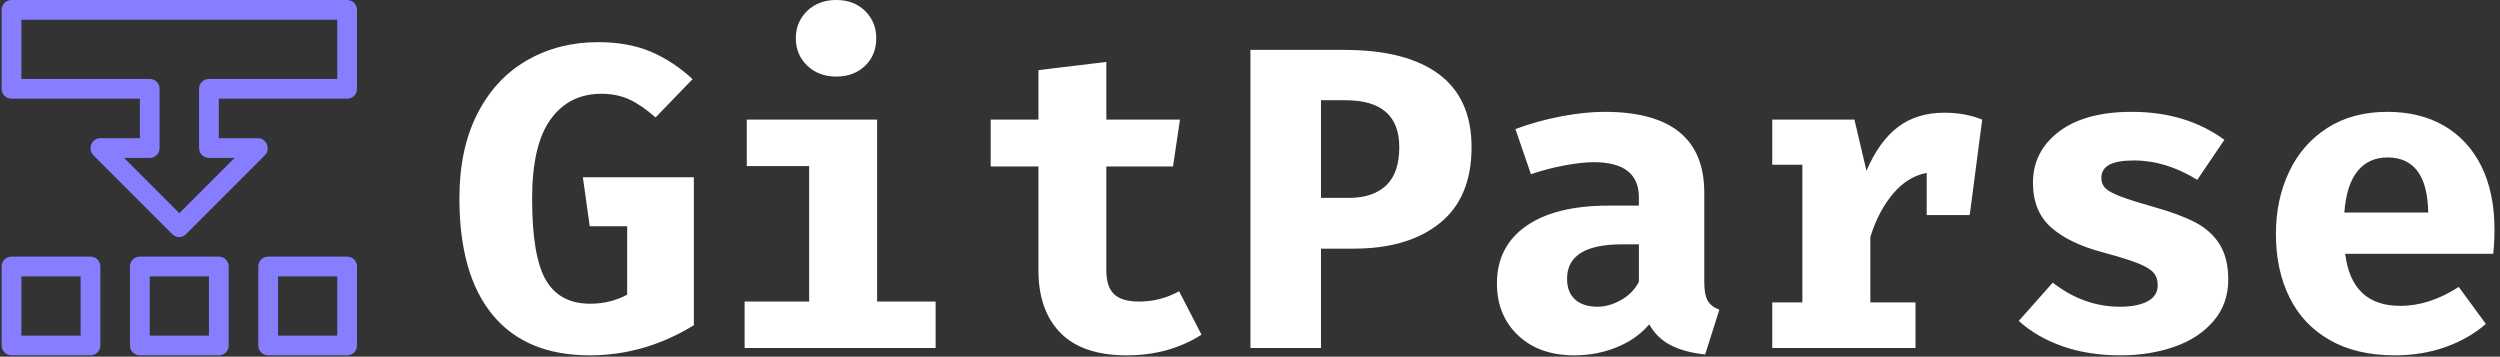<svg xmlns="http://www.w3.org/2000/svg" version="1.1" xmlns:xlink="http://www.w3.org/1999/xlink" xmlns:svgjs="http://svgjs.dev/svgjs" width="1500" height="214" viewBox="0 0 1500 214"><rect x="0" y="0" width="1500" height="214" fill="#333333" stroke="none"/><g transform="matrix(1,0,0,1,-1.136,-0.398)"><svg viewBox="0 0 385 55" data-background-color="#000000" preserveAspectRatio="xMidYMid meet" height="214" width="1500" xmlns="http://www.w3.org/2000/svg" xmlns:xlink="http://www.w3.org/1999/xlink"><g id="tight-bounds" transform="matrix(1,0,0,1,0.292,0.102)"><svg viewBox="0 0 384.417 54.795" height="54.795" width="384.417"><g><svg viewBox="0 0 384.417 54.795" height="54.795" width="384.417"><g><svg viewBox="0 0 384.417 54.795" height="54.795" width="384.417"><g id="textblocktransform"><svg viewBox="0 0 384.417 54.795" height="54.795" width="384.417" id="textblock"><g><svg viewBox="0 0 384.417 54.795" height="54.795" width="384.417"><g><svg><g></g><g></g></svg></g><g><svg><g></g><g><svg></svg></g></svg></g><g id="text-0"><svg viewBox="0 0 384.417 54.795" height="54.795" width="384.417"><g><svg xmlns="http://www.w3.org/2000/svg" xmlns:xlink="http://www.w3.org/1999/xlink" version="1.1" x="0" y="0" viewBox="5 5 90 90" style="enable-background:new 0 0 100 100;" xml:space="preserve" height="54.795" width="54.795" class="icon-dxe-0" data-fill-palette-color="accent" id="dxe-0"><path d="M92.5 5H7.5C6.1 5 5 6.1 5 7.5V27.5C5 28.9 6.1 30 7.5 30H40V40H30C27.8 40 26.7 42.7 28.2 44.3L48.2 64.3C49.2 65.3 50.8 65.3 51.7 64.3L71.7 44.3C73.2 42.8 72.1 40 69.9 40H60V30H92.5C93.9 30 95 28.9 95 27.5V7.5C95 6.1 93.9 5 92.5 5M90 25H57.5C56.1 25 55 26.1 55 27.5V42.5C55 43.9 56.1 45 57.5 45H64L50 59 36 45H42.5C43.9 45 45 43.9 45 42.5V27.5C45 26.1 43.9 25 42.5 25H10V10H90z" fill="#877eff" data-fill-palette-color="accent"></path><path d="M40 95H60C61.4 95 62.5 93.9 62.5 92.5V72.5C62.5 71.1 61.4 70 60 70H40C38.6 70 37.5 71.1 37.5 72.5V92.5C37.5 93.9 38.6 95 40 95M42.5 75H57.5V90H42.5z" fill="#877eff" data-fill-palette-color="accent"></path><path d="M7.5 95H27.5C28.9 95 30 93.9 30 92.5V72.5C30 71.1 28.9 70 27.5 70H7.5C6.1 70 5 71.1 5 72.5V92.5C5 93.9 6.1 95 7.5 95M10 75H25V90H10z" fill="#877eff" data-fill-palette-color="accent"></path><path d="M92.5 70H72.5C71.1 70 70 71.1 70 72.5V92.5C70 93.9 71.1 95 72.5 95H92.5C93.9 95 95 93.9 95 92.5V72.5C95 71.1 93.9 70 92.5 70M90 90H75V75H90z" fill="#877eff" data-fill-palette-color="accent"></path></svg></g><g transform="matrix(1,0,0,1,70.572,3.552713678800501e-15)"><svg width="313.845" viewBox="1.15 -40.45 236.53 41.3" height="54.795" data-palette-color="#ffffff"><g class="wordmark-text-0" data-fill-palette-color="primary"><path d="M16.3 0.85Q8.9 0.85 5.03-3.83 1.15-8.5 1.15-17.4L1.15-17.4Q1.15-23.15 3.25-27.25 5.35-31.35 9.03-33.45 12.7-35.55 17.25-35.55L17.25-35.55Q20.8-35.55 23.43-34.43 26.05-33.3 28.25-31.25L28.25-31.25 23.95-26.8Q22.3-28.25 20.88-28.9 19.45-29.55 17.65-29.55L17.65-29.55Q13.9-29.55 11.75-26.58 9.6-23.6 9.6-17.35L9.6-17.35Q9.6-10.65 11.2-7.9 12.8-5.15 16.35-5.15L16.35-5.15Q18.7-5.15 20.65-6.2L20.65-6.2 20.65-14.15 16.3-14.15 15.5-19.85 28.4-19.85 28.4-2.65Q22.7 0.85 16.3 0.85L16.3 0.85ZM44.95-40.45Q47-40.45 48.3-39.18 49.6-37.9 49.6-36L49.6-36Q49.6-34.05 48.3-32.8 47-31.55 44.95-31.55L44.95-31.55Q42.9-31.55 41.57-32.83 40.25-34.1 40.25-36L40.25-36Q40.25-37.9 41.57-39.18 42.9-40.45 44.95-40.45L44.95-40.45ZM49.7-26.55L49.7-5.4 56.5-5.4 56.5 0 34.3 0 34.3-5.4 41.8-5.4 41.8-21.15 34.55-21.15 34.55-26.55 49.7-26.55ZM87.4-1.55Q83.65 0.85 78.7 0.85L78.7 0.85Q73.59 0.85 71.02-1.75 68.45-4.35 68.45-9.05L68.45-9.05 68.45-21.1 62.9-21.1 62.9-26.55 68.45-26.55 68.45-32.3 76.34-33.25 76.34-26.55 84.9-26.55 84.09-21.1 76.34-21.1 76.34-9.05Q76.34-7.1 77.25-6.25 78.15-5.4 80.15-5.4L80.15-5.4Q82.65-5.4 84.8-6.6L84.8-6.6 87.4-1.55ZM118.79-23.35Q118.79-17.5 115.12-14.53 111.44-11.55 105.09-11.55L105.09-11.55 101.29-11.55 101.29 0 93.09 0 93.09-34.65 103.99-34.65Q111.19-34.65 114.99-31.83 118.79-29 118.79-23.35L118.79-23.35ZM110.39-23.35Q110.39-28.8 104.14-28.8L104.14-28.8 101.29-28.8 101.29-17.45 104.54-17.45Q107.34-17.45 108.87-18.9 110.39-20.35 110.39-23.35L110.39-23.35ZM145.84-7.65Q145.84-6.2 146.24-5.5 146.64-4.8 147.59-4.45L147.59-4.45 145.94 0.75Q143.54 0.5 141.94-0.33 140.34-1.15 139.44-2.75L139.44-2.75Q137.94-1 135.64-0.08 133.34 0.85 130.74 0.85L130.74 0.85Q126.64 0.85 124.19-1.48 121.74-3.8 121.74-7.5L121.74-7.5Q121.74-11.8 125.14-14.18 128.54-16.55 134.69-16.55L134.69-16.55 138.24-16.55 138.24-17.5Q138.24-21.6 132.99-21.6L132.99-21.6Q131.64-21.6 129.62-21.23 127.59-20.85 125.69-20.2L125.69-20.2 123.89-25.45Q126.44-26.4 129.22-26.93 131.99-27.45 134.24-27.45L134.24-27.45Q145.84-27.45 145.84-18.05L145.84-18.05 145.84-7.65ZM133.44-4.8Q134.79-4.8 136.17-5.58 137.54-6.35 138.24-7.7L138.24-7.7 138.24-12.05 136.29-12.05Q129.89-12.05 129.89-8.05L129.89-8.05Q129.89-6.5 130.81-5.65 131.74-4.8 133.44-4.8L133.44-4.8ZM173.74-27.35Q176.14-27.35 178.14-26.55L178.14-26.55 176.69-15.45 171.69-15.45 171.69-20.35Q169.49-19.95 167.79-17.95 166.09-15.95 165.14-12.9L165.14-12.9 165.14-5.3 170.39-5.3 170.39 0 153.74 0 153.74-5.3 157.24-5.3 157.24-21.3 153.74-21.3 153.74-26.55 163.29-26.55 164.69-20.6Q166.14-24 168.34-25.68 170.54-27.35 173.74-27.35L173.74-27.35ZM194.14-4.8Q196.19-4.8 197.36-5.43 198.54-6.05 198.54-7.3L198.54-7.3Q198.54-8.2 198.06-8.75 197.59-9.3 196.29-9.83 194.99-10.35 192.24-11.1L192.24-11.1Q188.24-12.15 186.14-14.03 184.04-15.9 184.04-19.2L184.04-19.2Q184.04-22.85 187.06-25.15 190.09-27.45 195.54-27.45L195.54-27.45Q201.84-27.45 206.29-24.2L206.29-24.2 203.14-19.55Q199.49-21.8 195.79-21.8L195.79-21.8Q193.84-21.8 192.91-21.3 191.99-20.8 191.99-19.75L191.99-19.75Q191.99-19.05 192.46-18.57 192.94-18.1 194.26-17.6 195.59-17.1 198.24-16.35L198.24-16.35Q201.09-15.55 202.91-14.6 204.74-13.65 205.74-12.05 206.74-10.45 206.74-7.95L206.74-7.95Q206.74-5.15 205.04-3.15 203.34-1.15 200.49-0.15 197.64 0.85 194.19 0.85L194.19 0.85Q190.49 0.85 187.49-0.2 184.49-1.25 182.39-3.15L182.39-3.15 186.34-7.6Q189.94-4.8 194.14-4.8L194.14-4.8ZM220.33-10.95Q221.08-4.9 226.73-4.9L226.73-4.9Q230.13-4.9 233.53-7.1L233.53-7.1 236.68-2.8Q234.73-1.1 232.03-0.13 229.33 0.85 226.08 0.85L226.08 0.85Q221.63 0.85 218.53-0.93 215.43-2.7 213.86-5.88 212.28-9.05 212.28-13.25L212.28-13.25Q212.28-17.25 213.81-20.48 215.33-23.7 218.26-25.58 221.18-27.45 225.23-27.45L225.23-27.45Q229.03-27.45 231.83-25.83 234.63-24.2 236.16-21.13 237.68-18.05 237.68-13.8L237.68-13.8Q237.68-12.15 237.53-10.95L237.53-10.95 220.33-10.95ZM225.23-22.15Q223.08-22.15 221.78-20.58 220.48-19 220.23-15.75L220.23-15.75 229.98-15.75Q229.88-22.15 225.23-22.15L225.23-22.15Z" fill="#ffffff" data-fill-palette-color="primary"></path></g></svg></g></svg></g></svg></g></svg></g></svg></g></svg></g><defs></defs></svg><rect width="384.417" height="54.795" fill="none" stroke="none" visibility="hidden"></rect></g></svg></g></svg>